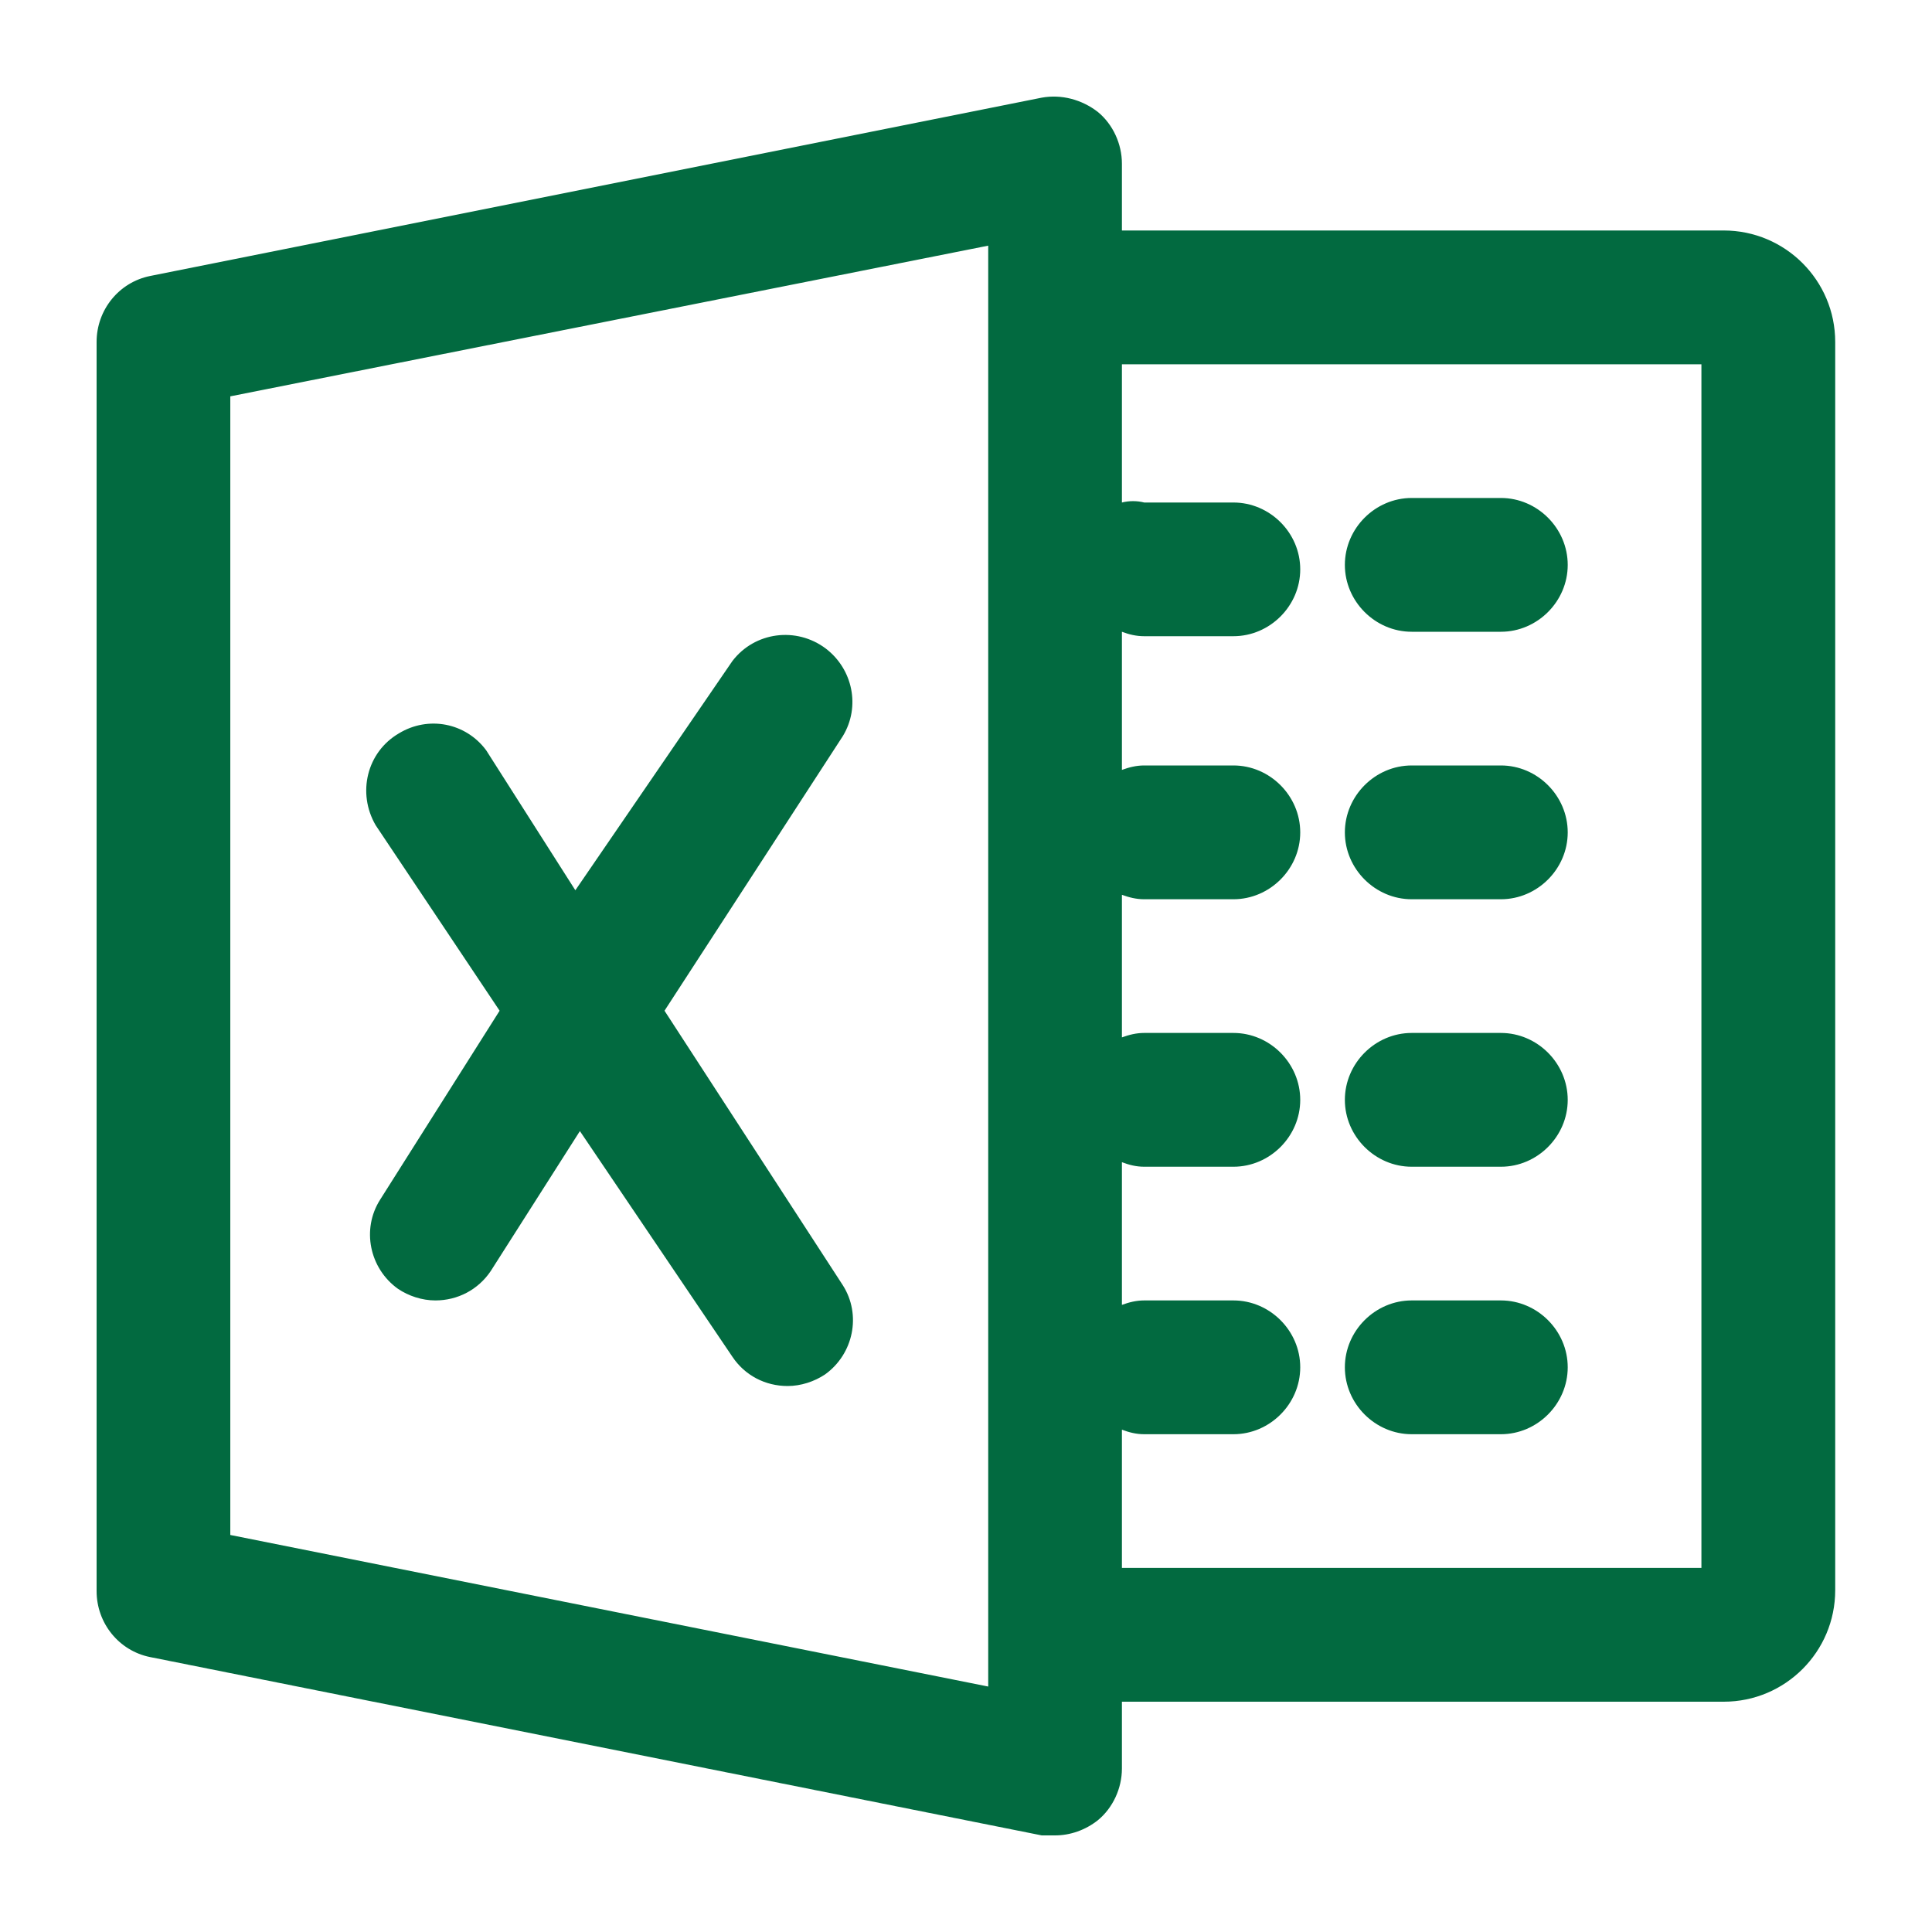 <svg width="20" height="20" viewBox="0 0 20 20" fill="none" xmlns="http://www.w3.org/2000/svg">
    <path d="M8.725 7.62L6.879 10.463L8.725 13.305C8.919 13.61 8.836 14.016 8.541 14.228C8.43 14.302 8.291 14.348 8.153 14.348C7.922 14.348 7.71 14.238 7.581 14.044L6.003 11.709L5.08 13.158C4.95 13.351 4.738 13.462 4.507 13.462C4.369 13.462 4.23 13.416 4.12 13.342C3.824 13.13 3.741 12.724 3.935 12.419L5.172 10.463L3.889 8.543C3.695 8.21 3.797 7.786 4.129 7.592C4.433 7.407 4.821 7.481 5.033 7.767L5.956 9.216L7.581 6.844C7.812 6.54 8.245 6.484 8.55 6.715C8.827 6.927 8.91 7.315 8.725 7.62ZM18.998 3.54V16.462C18.998 17.099 18.481 17.616 17.844 17.616H11.614V18.308C11.614 18.511 11.522 18.714 11.365 18.843C11.236 18.945 11.079 19 10.922 19H10.784L1.554 17.154C1.231 17.089 1 16.803 1 16.471V3.54C1 3.208 1.231 2.922 1.554 2.857L10.784 1.011C10.987 0.974 11.199 1.03 11.365 1.159C11.522 1.288 11.614 1.491 11.614 1.694V2.386H17.844C18.481 2.386 18.998 2.903 18.998 3.54ZM10.23 2.543L2.384 4.103V15.89L10.23 17.459V2.543ZM17.613 3.771H11.614V5.202C11.688 5.183 11.771 5.183 11.845 5.202H12.768C13.146 5.202 13.46 5.515 13.46 5.894C13.46 6.272 13.146 6.586 12.768 6.586H11.845C11.762 6.586 11.688 6.568 11.614 6.54V7.97C11.688 7.943 11.762 7.924 11.845 7.924H12.768C13.146 7.924 13.46 8.238 13.46 8.617C13.46 8.995 13.146 9.309 12.768 9.309H11.845C11.762 9.309 11.688 9.29 11.614 9.263V10.739C11.688 10.712 11.762 10.693 11.845 10.693H12.768C13.146 10.693 13.46 11.007 13.46 11.386C13.46 11.764 13.146 12.078 12.768 12.078H11.845C11.762 12.078 11.688 12.059 11.614 12.031V13.508C11.688 13.481 11.762 13.462 11.845 13.462H12.768C13.146 13.462 13.46 13.776 13.46 14.154C13.46 14.533 13.146 14.847 12.768 14.847H11.845C11.762 14.847 11.688 14.828 11.614 14.8V16.231H17.613V3.771ZM14.614 14.847H15.537C15.915 14.847 16.229 14.533 16.229 14.154C16.229 13.776 15.915 13.462 15.537 13.462H14.614C14.236 13.462 13.922 13.776 13.922 14.154C13.922 14.533 14.236 14.847 14.614 14.847ZM14.614 12.078H15.537C15.915 12.078 16.229 11.764 16.229 11.386C16.229 11.007 15.915 10.693 15.537 10.693H14.614C14.236 10.693 13.922 11.007 13.922 11.386C13.922 11.764 14.236 12.078 14.614 12.078ZM14.614 9.309H15.537C15.915 9.309 16.229 8.995 16.229 8.617C16.229 8.238 15.915 7.924 15.537 7.924H14.614C14.236 7.924 13.922 8.238 13.922 8.617C13.922 8.995 14.236 9.309 14.614 9.309ZM14.614 6.54H15.537C15.915 6.54 16.229 6.226 16.229 5.848C16.229 5.469 15.915 5.155 15.537 5.155H14.614C14.236 5.155 13.922 5.469 13.922 5.848C13.922 6.226 14.236 6.54 14.614 6.54Z" fill="#026A40"/>
</svg>
